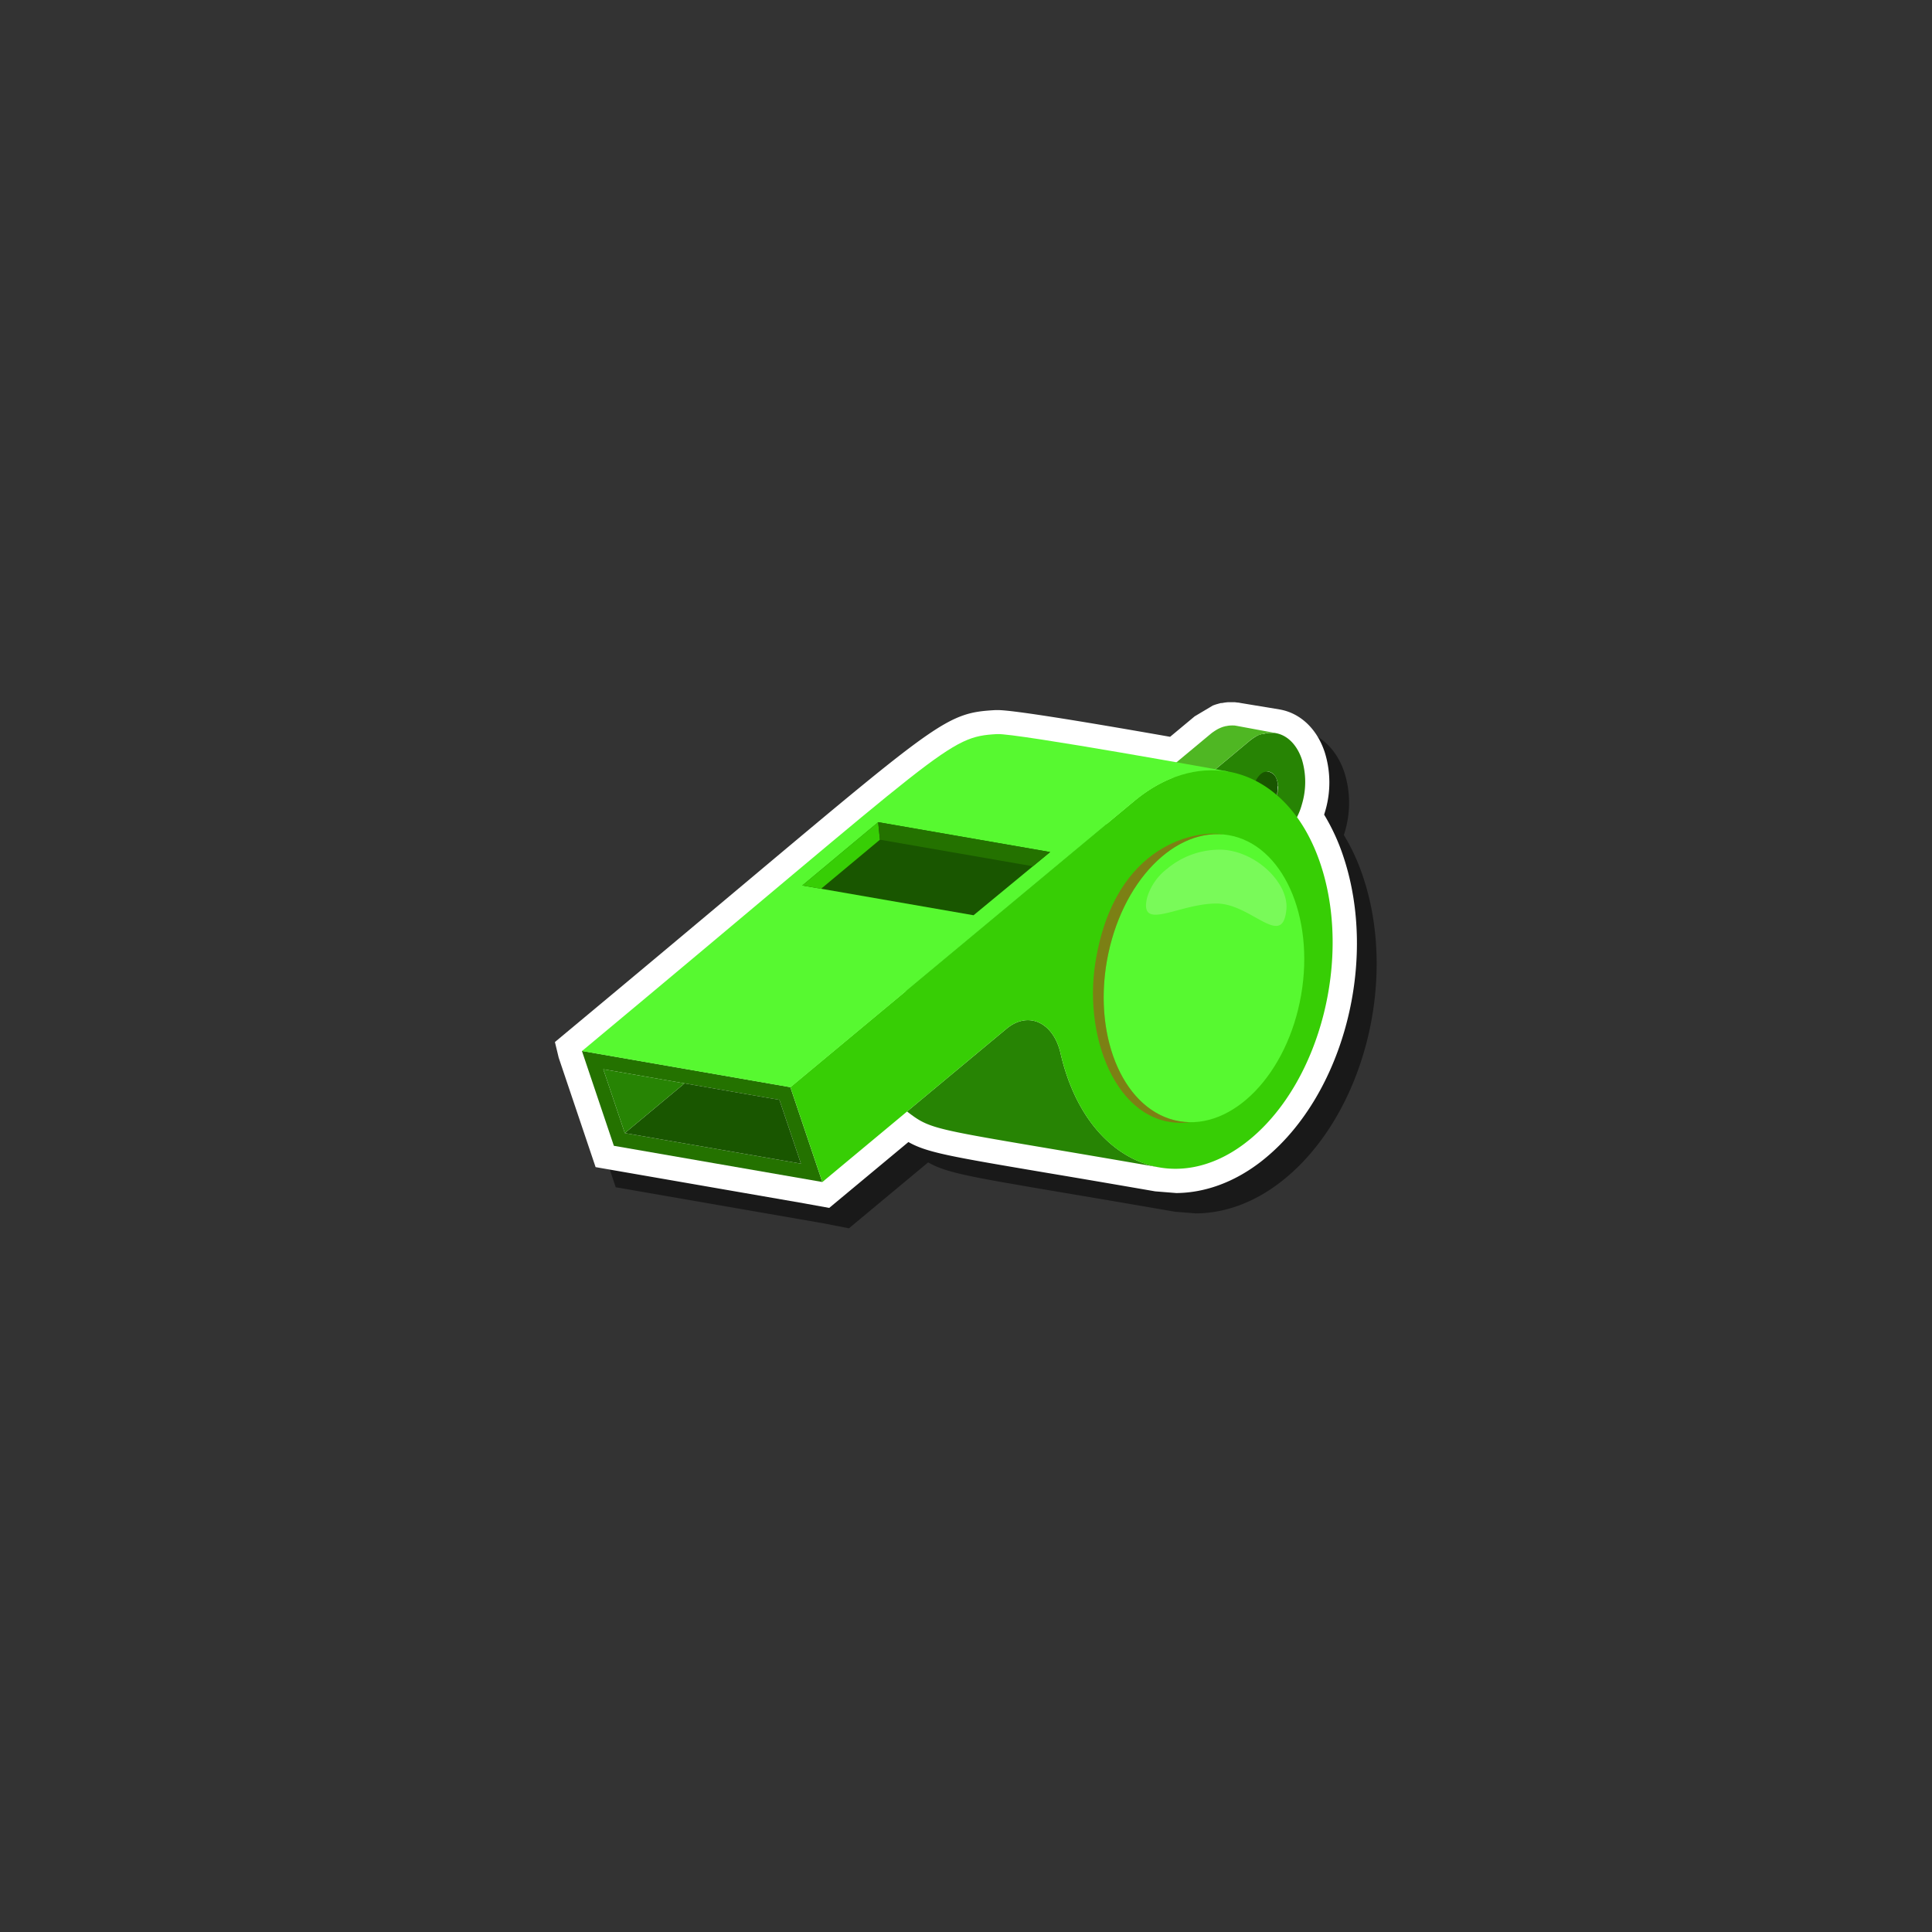 <svg xmlns="http://www.w3.org/2000/svg" viewBox="0 0 512 512"><rect x="0" y="0" width="512" height="512" fill="#333333" stroke="none"/><defs><style>.cls-1{isolation:isolate;}.cls-10,.cls-2{opacity:0.5;}.cls-3{fill:#fff;}.cls-4{fill:#195600;}.cls-5{fill:#278404;}.cls-6{fill:#4fb723;}.cls-7{fill:#247200;}.cls-8{fill:#37ce05;}.cls-9{fill:#57f930;}.cls-10{fill:#c33325;mix-blend-mode:multiply;}.cls-11{opacity:0.2;}</style></defs><g class="cls-1"><g id="Layer_1" data-name="Layer 1"><path class="cls-2" d="M218.41,324.23l-55.24-9.6-9.78-29-1-4.15,3-2.54c19.55-16.27,35.17-29.37,47.72-39.9,51.43-43.14,53.43-44.82,66-45.53h.6c3.58,0,18.94,2.38,45.66,7.08l6.5-5.42,4.82-2.87.79-.28.48-.14.86-.24.33,0a12.88,12.88,0,0,1,1.5-.21l.25,0h.77l.59,0,.29,0,.72.09.75.11,10.27,1.78.25.05h0c5.34,1,9.67,5.08,11.72,11.17a26.79,26.79,0,0,1,.1,15.94c-.07.24-.14.48-.22.72a54.18,54.18,0,0,1,5.14,11.23c9.12,27.49.1,62.47-20.52,79.63-.56.47-1.13.92-1.71,1.36-6.87,5.23-14.5,8-22.09,8.06l-5.6-.45c-12-2.08-21.57-3.71-29.28-5-24.91-4.22-31.25-5.29-36.11-8.07l-15.35,12.77-5.64,4.7Z"/><path class="cls-3" d="M213.08,318.9l-55.24-9.6-9.78-29-1-4.15,3.05-2.54c19.55-16.27,35.17-29.37,47.72-39.9,51.42-43.14,53.43-44.82,66-45.53h.61c3.58,0,18.93,2.38,45.65,7.08l6.51-5.42,4.82-2.87.78-.28.49-.14.86-.24.32,0a13.19,13.19,0,0,1,1.5-.21l.26,0H327l.29,0,.71.09c.25,0,.5.06.76.11L339.05,188l.26.05h0c5.33,1,9.67,5.09,11.72,11.18a26.79,26.79,0,0,1,.1,15.94c-.07.24-.15.48-.22.72a54.18,54.18,0,0,1,5.14,11.23c9.12,27.48.1,62.46-20.53,79.63-.55.46-1.12.92-1.7,1.36-6.87,5.22-14.5,8-22.09,8.06l-5.6-.45c-12-2.08-21.57-3.71-29.28-5-24.91-4.22-31.25-5.29-36.11-8.07l-15.35,12.77-5.64,4.69Z"/><g id="_1_whistle" data-name="1 whistle"><g class="cls-1"><path class="cls-4" d="M338.68,208.29a5.41,5.41,0,0,0-.07-.68v0a5.38,5.38,0,0,0-.22-.9,3,3,0,0,0-2.19-2.2l-10.36-1.8a3,3,0,0,1,2.19,2.2,5.38,5.38,0,0,1,.22.9,7.17,7.17,0,0,1,.07.81v.16a6.79,6.79,0,0,1,0,.78v0q-.06.42-.15.81l0,.14c-.07.25-.15.5-.24.74l-.09.19c-.07.16-.14.32-.22.47s-.18.31-.28.46-.16.25-.25.37l-.12.14a4.34,4.34,0,0,1-.52.53,3.87,3.87,0,0,1-.51.35l-.09.05-.38.16-.18.06a2.36,2.36,0,0,1-.45.08h0a2.33,2.33,0,0,1-.53,0l10.35,1.8.16,0a1.51,1.51,0,0,0,.37,0h0a1.48,1.48,0,0,0,.35-.05l.09,0,.19-.06.18-.06.19-.1.1,0a4.81,4.81,0,0,0,.41-.27l.1-.08a5.21,5.21,0,0,0,.52-.53l.12-.14.12-.16c.05-.06.08-.14.13-.21a4.25,4.25,0,0,0,.27-.46c0-.06.07-.1.1-.16a2.88,2.88,0,0,0,.13-.31,1.08,1.08,0,0,0,.08-.19.3.3,0,0,0,0-.1,4.72,4.72,0,0,0,.18-.53s0-.08,0-.11,0-.09,0-.14l.06-.27c0-.17.06-.34.08-.52v0s0,0,0,0,0-.31,0-.47v-.58Z"/><path class="cls-5" d="M345,201.22c-1.43-4.22-4.25-6.68-7.4-7h-.14c-.31,0-.62,0-.94,0h-.09a3.83,3.83,0,0,0-.67.08l-.43.08-.46.11-.19,0-.09,0s-.06,0-.09,0a4.91,4.91,0,0,0-.5.17l-.06,0-.15.06-.08,0a7.46,7.46,0,0,0-.93.48l-.32.2-.35.23-.35.25c-.17.14-.35.26-.53.4l-6.1,5.09-7.23,6,8.55,25.36,13.33-11.09a17.36,17.36,0,0,0,5.24-8.49A20.58,20.58,0,0,0,345,201.22Zm-6.4,8.58-.06.31a6.29,6.29,0,0,1-.3,1,4.4,4.4,0,0,1-.21.5l-.05.08a3,3,0,0,1-.37.62s0,0,0,0l-.13.17a4.13,4.13,0,0,1-.7.74,2.86,2.86,0,0,1-.3.22l-.12.09a3.24,3.24,0,0,1-.37.19l-.27.1-.17.05a2.18,2.18,0,0,1-.55.07h-.23a3,3,0,0,1-2.36-2.24,6.42,6.42,0,0,1,1.65-6.53,4.73,4.73,0,0,1,.39-.28h0a2.21,2.21,0,0,1,.66-.31h0l.09,0a2.7,2.7,0,0,1,.39-.08,2.26,2.26,0,0,1,.45,0l.21,0a1.81,1.81,0,0,1,.31.09,1.21,1.21,0,0,1,.33.15,2.23,2.23,0,0,1,.32.19l.21.18a3.79,3.79,0,0,1,.6.74,3,3,0,0,1,.2.4c.06.14.13.3.18.45a3.17,3.17,0,0,1,.12.44,2.59,2.59,0,0,1,.09.42,6.08,6.08,0,0,1,.06,1.54A5.51,5.51,0,0,1,338.57,209.8Z"/><path class="cls-6" d="M338.06,194.27c-.16,0-.32,0-.49-.06h-.14c-.31,0-.62,0-.94,0h-.09a3.83,3.83,0,0,0-.67.08l-.43.08a3.85,3.85,0,0,0-.65.16l-.09,0s-.06,0-.09,0a4.91,4.91,0,0,0-.5.17l-.06,0-.15.06-.08,0s0,0-.06,0q-.44.21-.87.45a5.41,5.41,0,0,0-.67.43,9.92,9.92,0,0,0-.88.65l-6.1,5.09-7.23,6-10.35-1.81,7.58-6.31,5.75-4.78.33-.27.19-.13c.24-.17.47-.33.71-.48l.31-.19a6.64,6.64,0,0,1,.88-.45.24.24,0,0,1,.11-.06s0,0,0,0a.76.76,0,0,0,.16-.06c.21-.09.44-.17.65-.24l.28-.07.34-.1.13,0a6.71,6.71,0,0,1,1.08-.16h.11a7,7,0,0,1,.92,0h.14l.5.08Z"/></g><g class="cls-1"><path class="cls-4" d="M246.45,203.92c16.33.56,26.5.81,48.28,15.52S272,268.43,211.51,263h0L199.9,243.06Z"/><path class="cls-7" d="M209.45,288.1l-55.24-9.6,8.47,25.15,55.24,9.59Zm-49.57-4.74,46.68,8.12,5.7,16.9-46.68-8.1Z"/><path class="cls-5" d="M282.89,285.5a58.58,58.58,0,0,1-1.83-6.35c-1.88-8.22-8.55-11.32-14.3-6.54l-26.38,21.95c7.17,5.5,6.55,4.33,66.84,14.8h0C296.86,307.55,287.72,299.22,282.89,285.5Z"/><path class="cls-8" d="M300.56,212.28c18.74-15.59,41.08-8.35,49.42,16.8,8.23,24.81-.05,57.3-18.55,72.7-.49.41-1,.8-1.48,1.18-18,13.71-38.81,6-47.06-17.46a58.58,58.58,0,0,1-1.83-6.35c-1.88-8.22-8.55-11.32-14.3-6.54l-48.83,40.64-8.47-25.15Z"/><path class="cls-9" d="M325.45,204.46c.1,0-56.33-10.22-61.22-9.92-13.12.74-12.8,3.06-110,84l55.25,9.6,91.1-75.82c8.11-6.74,16.88-9.21,24.91-7.8ZM258,242.55l-45.38-7.89,20.11-16.77,45.57,7.91Z"/><polygon class="cls-8" points="212.61 234.66 217.6 235.53 233.19 222.53 232.72 217.88 212.61 234.66"/><polygon class="cls-7" points="278.29 225.8 273.72 229.57 233.19 222.53 232.72 217.88 278.29 225.8"/><polygon class="cls-4" points="212.26 308.38 165.58 300.28 181.41 287.1 206.56 291.47 212.26 308.38"/><polygon class="cls-5" points="181.41 287.1 165.58 300.28 159.88 283.36 181.41 287.1"/></g><ellipse class="cls-9" cx="319.05" cy="259.22" rx="38.47" ry="26.13" transform="translate(9.04 529.18) rotate(-80.14)"/><path class="cls-10" d="M294.82,279.38c-6-17.9-.06-41.44,13.31-52.57,5.24-4.36,10.83-6.16,16.07-5.68-6.08-1.19-28.75,1.62-33.91,33.93-3.36,21,6.63,44.77,25.22,42.32C306.73,297.37,298.73,291,294.82,279.38Z"/><g class="cls-11"><path class="cls-3" d="M309.22,230.3a21.72,21.72,0,0,1,14.89-5.11c9.19.64,17.41,9.05,16.8,15.78-.2,2.12-.68,3.34-1.39,3.94-2.9,2.41-9.65-5.36-16.94-5.46-10.05-.12-20.73,7.63-18.6-1.5A14.92,14.92,0,0,1,309.22,230.3Z"/></g></g></g></g></svg>